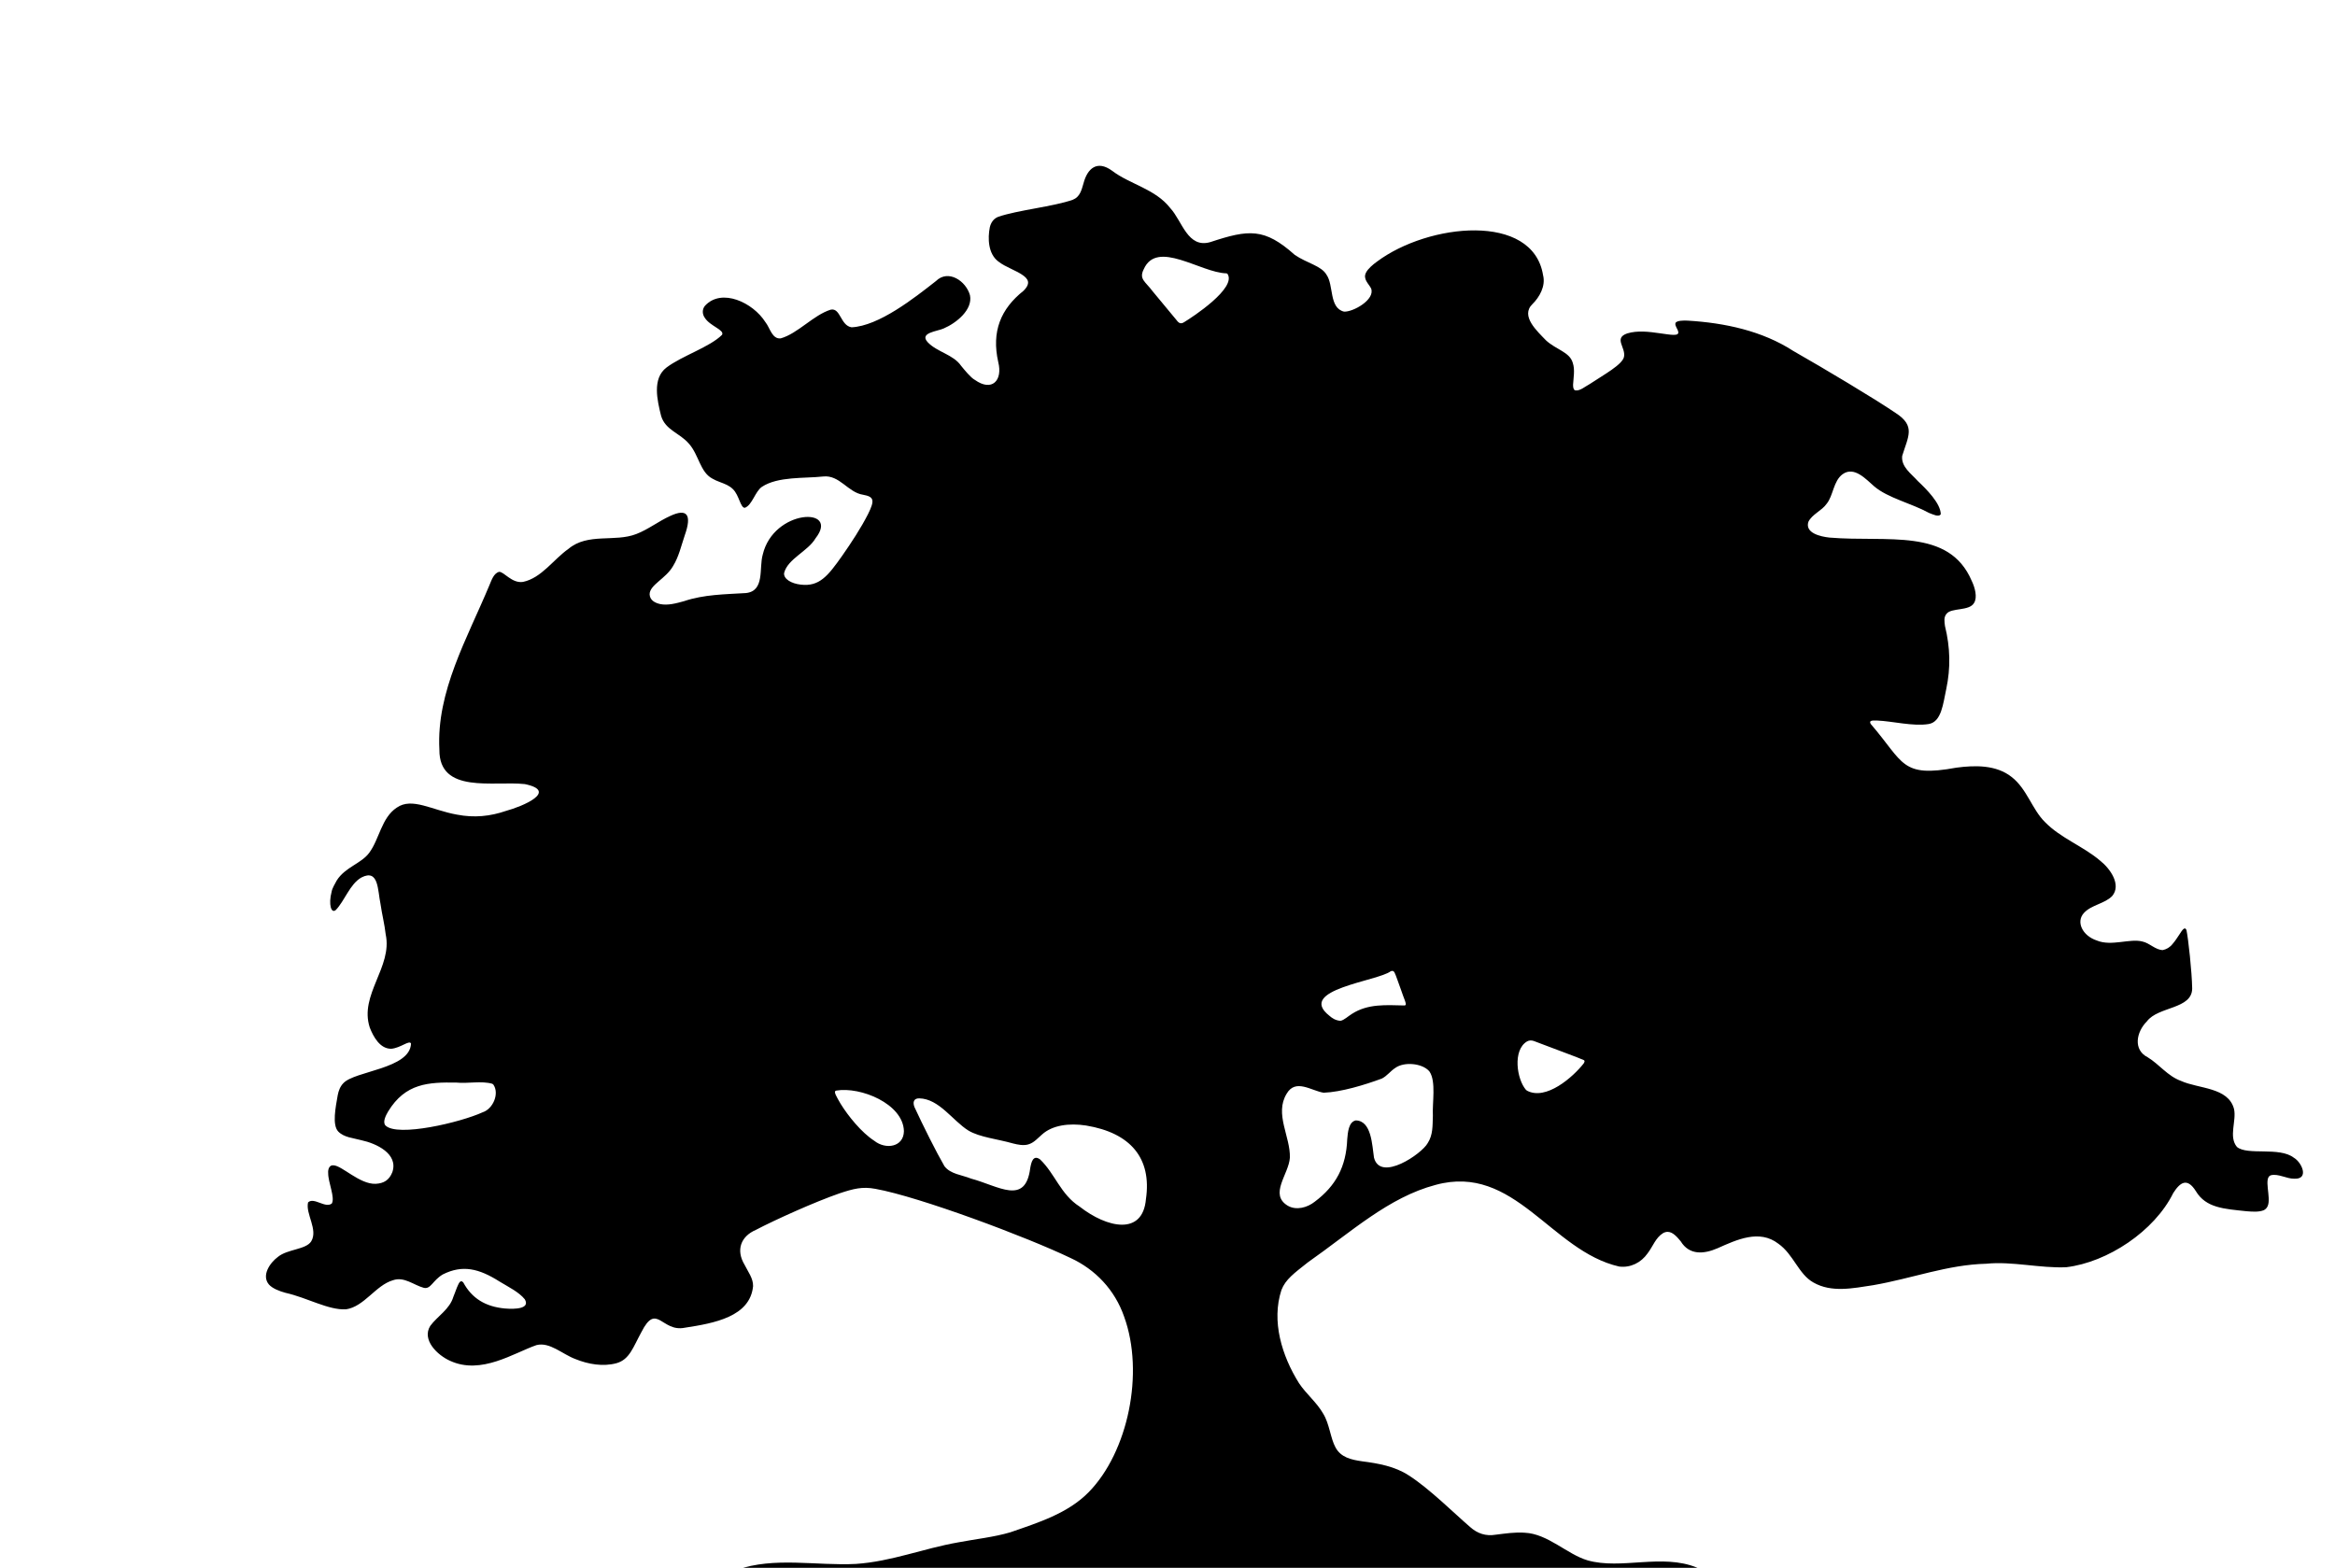 <?xml version="1.0" encoding="UTF-8"?>
<svg id="Layer_1" xmlns="http://www.w3.org/2000/svg" version="1.1" viewBox="0 0 274 184">
  <!-- Generator: Adobe Illustrator 29.6.1, SVG Export Plug-In . SVG Version: 2.1.1 Build 9)  -->
  <defs>
    <style>
      .st0 {
        display: none;
        fill: #fff;
      }
    </style>
  </defs>
  <path d="M86.45,184.24c4.36-1.57,9.41-.46,13.98-.7,4.18-.28,7.9-1.81,12.01-2.53,1.99-.38,4.19-.61,6.11-1.18,3.26-1.13,6.75-2.21,9.2-4.71,4.62-4.71,6.56-14,4.16-20.6-1.09-3.14-3.37-5.54-6.28-6.88-5.14-2.47-17.74-7.19-22.91-8.12-1.53-.29-2.59-.01-4.21.53-2.89,1-7.53,3.09-9.82,4.29-1.76.76-2.36,2.36-1.32,4.09.4.81,1.02,1.59,1,2.51-.35,3.59-4.55,4.35-8.02,4.88-2.72.55-3.29-3.04-5.09.52-.98,1.79-1.38,3.2-2.91,3.64-1.58.43-3.32.13-4.82-.48-1.55-.57-3.01-2.04-4.58-1.64-2.67.92-6.47,3.52-10.12,1.85-1.5-.66-3.37-2.47-2.34-4.11.85-1.15,2.27-1.93,2.71-3.41.15-.35.28-.75.41-1.07.18-.37.36-1.04.75-.62,1.01,1.88,2.62,2.85,4.87,3.06,1.28.11,3,.02,2.35-1.08-.7-.86-1.91-1.44-2.96-2.08-2.4-1.52-4.34-2.01-6.67-.83-1.19.71-1.39,1.75-2.21,1.57-1.2-.32-2.31-1.36-3.64-.89-2.02.59-3.36,3.1-5.5,3.41-2.08.11-4.5-1.35-7.11-1.94-.7-.19-1.53-.51-1.94-.98-.89-1.07.13-2.55,1.07-3.24,1.13-.92,3.29-.84,3.9-1.82.83-1.37-.69-3.23-.37-4.57.7-.65,1.99.72,2.78.14.42-.69-.43-2.48-.42-3.58-.04-.41.12-.97.62-.91,1.01.03,3.07,2.24,4.95,2.17.96-.05,1.59-.43,1.96-1.37.73-2.16-1.88-3.37-3.65-3.75-.94-.26-2.01-.31-2.7-1.02-.73-.78-.31-2.83-.06-4.26.1-.53.29-1.03.66-1.41,1.33-1.45,7.85-1.67,7.94-4.66-.2-.43-1.22.53-2.32.62-1.31.02-2.1-1.4-2.52-2.49-1.26-3.85,2.69-7.1,1.87-10.93-.13-1.18-.44-2.38-.61-3.58-.34-1.58-.19-4.16-2.24-3.1-1.36.77-1.96,2.74-3.01,3.82-.54.46-.87-.68-.49-2.13.08-.47.4-.93.61-1.35.99-1.56,2.87-1.97,3.8-3.23,1.2-1.6,1.44-4.13,3.24-5.31,1.79-1.25,4.13.3,7.05.82,2.05.4,3.92.2,5.78-.44,1.93-.52,6.17-2.31,2.2-3.14-3.68-.4-10.07,1.19-10.03-4.04-.37-6.82,3.27-13.06,5.86-19.28.26-.6.51-1.43,1.15-1.59.56-.04,1.49,1.38,2.8,1.18,2.17-.45,3.58-2.65,5.34-3.88,2.27-1.91,5.44-.75,7.96-1.74,1.39-.53,2.62-1.51,3.98-2.12,1.97-.92,2.57-.17,1.7,2.28-.41,1.21-.69,2.5-1.37,3.6-.85,1.49-2.76,2.21-2.75,3.32.03.66.57.99,1.23,1.14.91.19,1.91-.09,2.81-.34,2.34-.79,4.81-.8,7.25-.95,2.25-.23,1.53-2.92,1.98-4.5,1.26-5.39,9.12-5.66,6.2-1.93-.88,1.52-3.28,2.41-3.69,4.08-.08.69.85,1.24,1.96,1.36,2.16.25,3.16-.98,4.85-3.38,1.07-1.53,2.21-3.26,3.04-4.9.83-1.66.68-2.04-.59-2.27-1.78-.27-2.74-2.36-4.69-2.14-2.17.24-5.29-.03-7.17,1.21-.8.54-1.14,2.14-2,2.46-.53.04-.66-1.47-1.41-2.19-.2-.2-.44-.36-.7-.49-.55-.27-1.19-.43-1.72-.75-1.42-.75-1.58-2.78-2.72-4.07-1.12-1.31-2.76-1.59-3.28-3.27-.45-1.82-1.08-4.39.63-5.69,1.83-1.38,5.09-2.4,6.52-3.84.31-.58-1.41-1.01-2.03-2-.3-.43-.32-.98.02-1.4,1.95-2.13,5.64-.39,7.1,1.92.53.65.77,2.01,1.79,1.9,2-.56,3.84-2.74,5.87-3.37,1.17-.24,1.13,1.87,2.45,2.07,3.19-.15,7.33-3.41,9.89-5.42,1.46-1.44,3.55,0,4,1.66.35,1.68-1.57,3.25-3.09,3.9-.74.34-2.9.49-1.87,1.61,1.09,1.16,3.01,1.44,3.92,2.77.36.44,1.14,1.41,1.61,1.65,2.02,1.44,3.29.06,2.75-2.08-.81-3.6.29-6.25,2.97-8.38.63-.63.77-1.17.03-1.74-.85-.65-2.14-1.01-3-1.7-1.19-.89-1.25-2.72-.99-4.01.13-.55.44-1.01.97-1.22,2.26-.79,6.5-1.2,8.77-2.01.84-.33,1.02-1.13,1.26-1.95.45-1.71,1.58-2.74,3.35-1.45,2.08,1.59,5.08,2.13,6.83,4.39,1.4,1.51,2.03,4.76,4.7,3.98,4.51-1.49,6.34-1.68,9.9,1.5,1.41.97,3.12,1.28,3.72,2.32.88,1.22.28,3.91,2.06,4.34,1.05.07,3.69-1.41,3.18-2.72-.28-.56-1-1.1-.59-1.87.22-.44.81-.94,1.27-1.27,6.04-4.52,18.3-5.8,19.5,1.58.33,1.3-.44,2.6-1.24,3.39-1.46,1.4.56,3.19,1.58,4.26,1.2,1.11,2.8,1.37,3.15,2.66.27.79.07,1.77.03,2.55,0,.35.06.59.24.66.56.11,1.18-.46,1.7-.73,1.64-1.09,3.88-2.3,4.04-3.22.21-1.1-1.24-2.17.37-2.73,1.2-.37,2.57-.2,3.82-.02,1.3.18,2.29.38,2.17-.17-.05-.33-.4-.67-.33-1,.08-.34,1.03-.34,1.46-.31,4.34.26,8.73,1.2,12.36,3.55,3.67,2.09,9.54,5.6,12.03,7.29,2.38,1.54,1.45,2.76.76,5.04-.14,1.27,1.06,2.08,1.84,2.95,1.01.95,2.66,2.6,2.69,3.88-.24.4-.94.01-1.37-.14-2.13-1.16-4.83-1.75-6.44-3.12-.98-.85-2.35-2.4-3.71-1.43-1.1.81-1.09,2.53-1.88,3.48-.55.8-1.72,1.23-2.14,2.12-.41,1.31,1.43,1.73,2.49,1.84,6.77.57,14.01-1.19,16.68,5.08.37.76.69,1.92.28,2.58-.55,1-2.68.54-3.24,1.29-.34.41-.24.9-.18,1.42.62,2.52.68,4.92.15,7.41-.37,1.7-.55,3.85-2.06,4.1-1.83.3-4.26-.34-6.05-.41-.75-.04-.97.06-.73.43,3.91,4.53,3.5,6.3,10.04,5.1,2.18-.29,4.67-.34,6.48,1.1,1.79,1.39,2.4,3.81,3.9,5.28,1.83,1.89,4.49,2.84,6.47,4.53,1.23.97,2.52,2.86,1.42,4.16-.88.9-2.43,1.03-3.3,1.97-.98,1.04-.2,2.69,1.51,3.25,1.72.71,3.89-.28,5.36.12.85.19,1.51.99,2.38,1,.44-.1.85-.34,1.14-.72.3-.34.56-.75.78-1.08.4-.65.68-.98.85-.54.21.97.64,4.9.67,6.84-.01,2.46-3.98,2.09-5.31,3.86-1.26,1.26-1.64,3.35.09,4.22,1.38.84,2.32,2.2,3.92,2.78,2.06.93,5.54.72,6.21,3.29.31,1.38-.66,3.25.34,4.45,1.23,1.04,4.98-.05,6.68,1.27.94.54,1.83,2.55.05,2.46-.89.02-1.85-.61-2.72-.41-.95.24.05,2.64-.4,3.62-.09.22-.25.38-.46.49-.62.24-1.33.17-2.02.12-2.61-.28-4.76-.37-5.95-2.36-1-1.59-1.82-1.08-2.65.22-2.2,4.47-7.7,8.13-12.56,8.71-3.02.14-6.37-.72-9.38-.41-4.56.11-8.71,1.73-13.28,2.52-2.37.36-4.88.9-7.01-.32-1.75-.98-2.33-3.3-4.11-4.55-2.23-1.72-4.88-.47-7.13.53-1.65.72-3.33.81-4.32-.8-.38-.46-.92-1.12-1.53-1.12-.18-.03-.53.12-.55.15-.88.54-1.18,1.55-1.82,2.38-.75,1.07-1.98,1.71-3.33,1.54-8.01-1.82-12.27-12.13-21.55-9.58-5.51,1.46-9.89,5.52-14.98,9.09-1.62,1.28-2.62,2-3.1,3.24-1.2,3.66.05,7.73,2.06,10.94.86,1.29,2.08,2.24,2.84,3.58.74,1.19.85,2.89,1.45,3.97.63,1.16,1.82,1.43,3.13,1.62,1.88.24,3.83.59,5.44,1.64,2.39,1.51,5.5,4.6,7.22,6.07.85.76,1.84,1.1,3.01.9,1.07-.13,2.29-.32,3.4-.23,2.71.12,4.98,2.54,7.37,3.24,3.95,1.13,8.72-.83,12.83.85.41.15.68.28.81.37.16.11.13.15,0,.16-5.75-.19-110.53.41-113.56-.22l.08-.03ZM143.92,32.08c-3.04-.07-8.16-4.01-9.71-.48-.59,1.17.2,1.44,1.05,2.59.83,1,2.05,2.48,2.81,3.39.28.38.52.47.91.21.91-.55,6.2-4,5.05-5.66l-.1-.05ZM164.91,117.97c.2-.11-.2-.84-.5-1.78-.31-.82-.59-1.71-.77-2.06-.11-.2-.24-.22-.44-.15-1.51,1.18-11.13,2.14-7.2,5.23.29.26.72.56,1.3.59.42-.07.88-.53,1.34-.81,1.89-1.22,4.01-1.03,6.18-.99l.08-.03ZM179.17,127.99c2.24,1.22,5.43-1.6,6.67-3.19.06-.12.18-.28.01-.39-.6-.28-3.49-1.33-5.07-1.94-.57-.18-1.05-.55-1.59-.25-1.71,1.01-1.21,4.44-.12,5.69l.1.07ZM167.67,125.67c-.83-.89-2.9-1.09-3.94-.34-.6.39-.95.93-1.58,1.25-2.04.75-4.75,1.58-6.83,1.66-1.45-.23-3.29-1.69-4.34.12-1.45,2.37.46,5.04.38,7.51-.13,1.95-2.47,4.29-.25,5.63,1,.58,2.29.23,3.17-.47,2.49-1.86,3.69-4.14,3.81-7.33.07-.77.15-2.03,1-2.21,1.87.03,1.92,2.95,2.14,4.37.74,2.9,5.62-.45,6.3-1.7.63-.98.57-2.02.61-3.22-.08-1.51.39-4-.38-5.16l-.09-.11ZM57.77,127.19c-1.27-.37-2.88,0-4.22-.14-3.26-.05-5.98.06-8.01,3.4-.28.47-.66,1.24-.31,1.63,1.38,1.4,8.81-.35,11.42-1.55,1.2-.39,1.98-2.19,1.24-3.25l-.11-.08ZM98.06,128.01c-.25.13.1.69.57,1.51.89,1.45,2.47,3.4,3.96,4.36,1.34,1.07,3.45.75,3.48-1.13-.08-3.21-5.1-5.25-7.94-4.76l-.07.03ZM120.65,134.31c-.54.16-1.21.03-1.79-.12-1.82-.52-3.9-.72-5.22-1.51-1.85-1.15-3.43-3.73-5.77-3.78-.69-.01-.77.5-.56,1.03.99,2.14,2.55,5.27,3.52,6.94.72.93,2,1,3.12,1.45,3.22.86,6.38,3.19,6.94-1.22.12-.68.33-1.62,1.15-1.04,1.77,1.69,2.4,4.1,4.64,5.54,3.21,2.51,7.42,3.46,7.79-.88.7-4.8-1.81-7.77-7.02-8.63-2-.31-3.97-.04-5.17,1.05-.47.4-.9.91-1.48,1.12l-.13.04Z"/>
  <path class="st0" d="M167.99,126.06l-.12,7.23c-.57,2.15-4.58,4.04-6.87,3.72.1-2.37.6-6.25-3-6,.71,5.44-.91,8.39-5.63,10.9l-2.38-1.43c-.45-1.93,1.77-3.11,1.77-4.77s-1.67-3.79-1.25-5.82c1-4.91,3.59-1.13,4.95-1.22.36-.03,5.77-1.41,6.84-1.69.8-.21.86-3.71,5.68-.92Z"/>
  <path class="st0" d="M121,135c-.34,1.64.66,3.74-1.53,5.01l-8.25-2.67-4.22-8.33c3.34-1.04,5.34,3.24,6.77,3.93,2.05.98,5.06.77,7.23,2.07,1.16-5.53,12.17-2.54,12.97,1.53,1.66,8.42-2.76,8.83-8.34,4.34-2.3-1.85-2.02-4.31-4.63-5.87Z"/>
  <path class="st0" d="M58,127.01c-.08,1.19.51,2.12-.63,3.06-1.49,1.23-12.41,4.01-12.35,1.43,2.9-6.07,7.24-3.9,12.98-4.5Z"/>
  <path class="st0" d="M144,32.01c1.34,1.46-4.28,5.43-5.51,5.97l-4.52-5.46c1.22-5.25,6.58-.12,10.03-.51Z"/>
  <path class="st0" d="M179.1,127.9c-.83-.58-1.88-5.43.54-5.81l6.34,2.41c-1.22,1.75-4.79,4.85-6.88,3.4Z"/>
  <path class="st0" d="M165,118c-2.95-.22-5.43-.3-7.66,1.87-6.82-3.59,3.64-4.15,6.14-5.88l1.52,4Z"/>
  <path class="st0" d="M98,128.01c2.9-.61,8.8,1.76,8,5.47-2.49,4.07-8.49-5.1-8-5.47Z"/>
</svg>